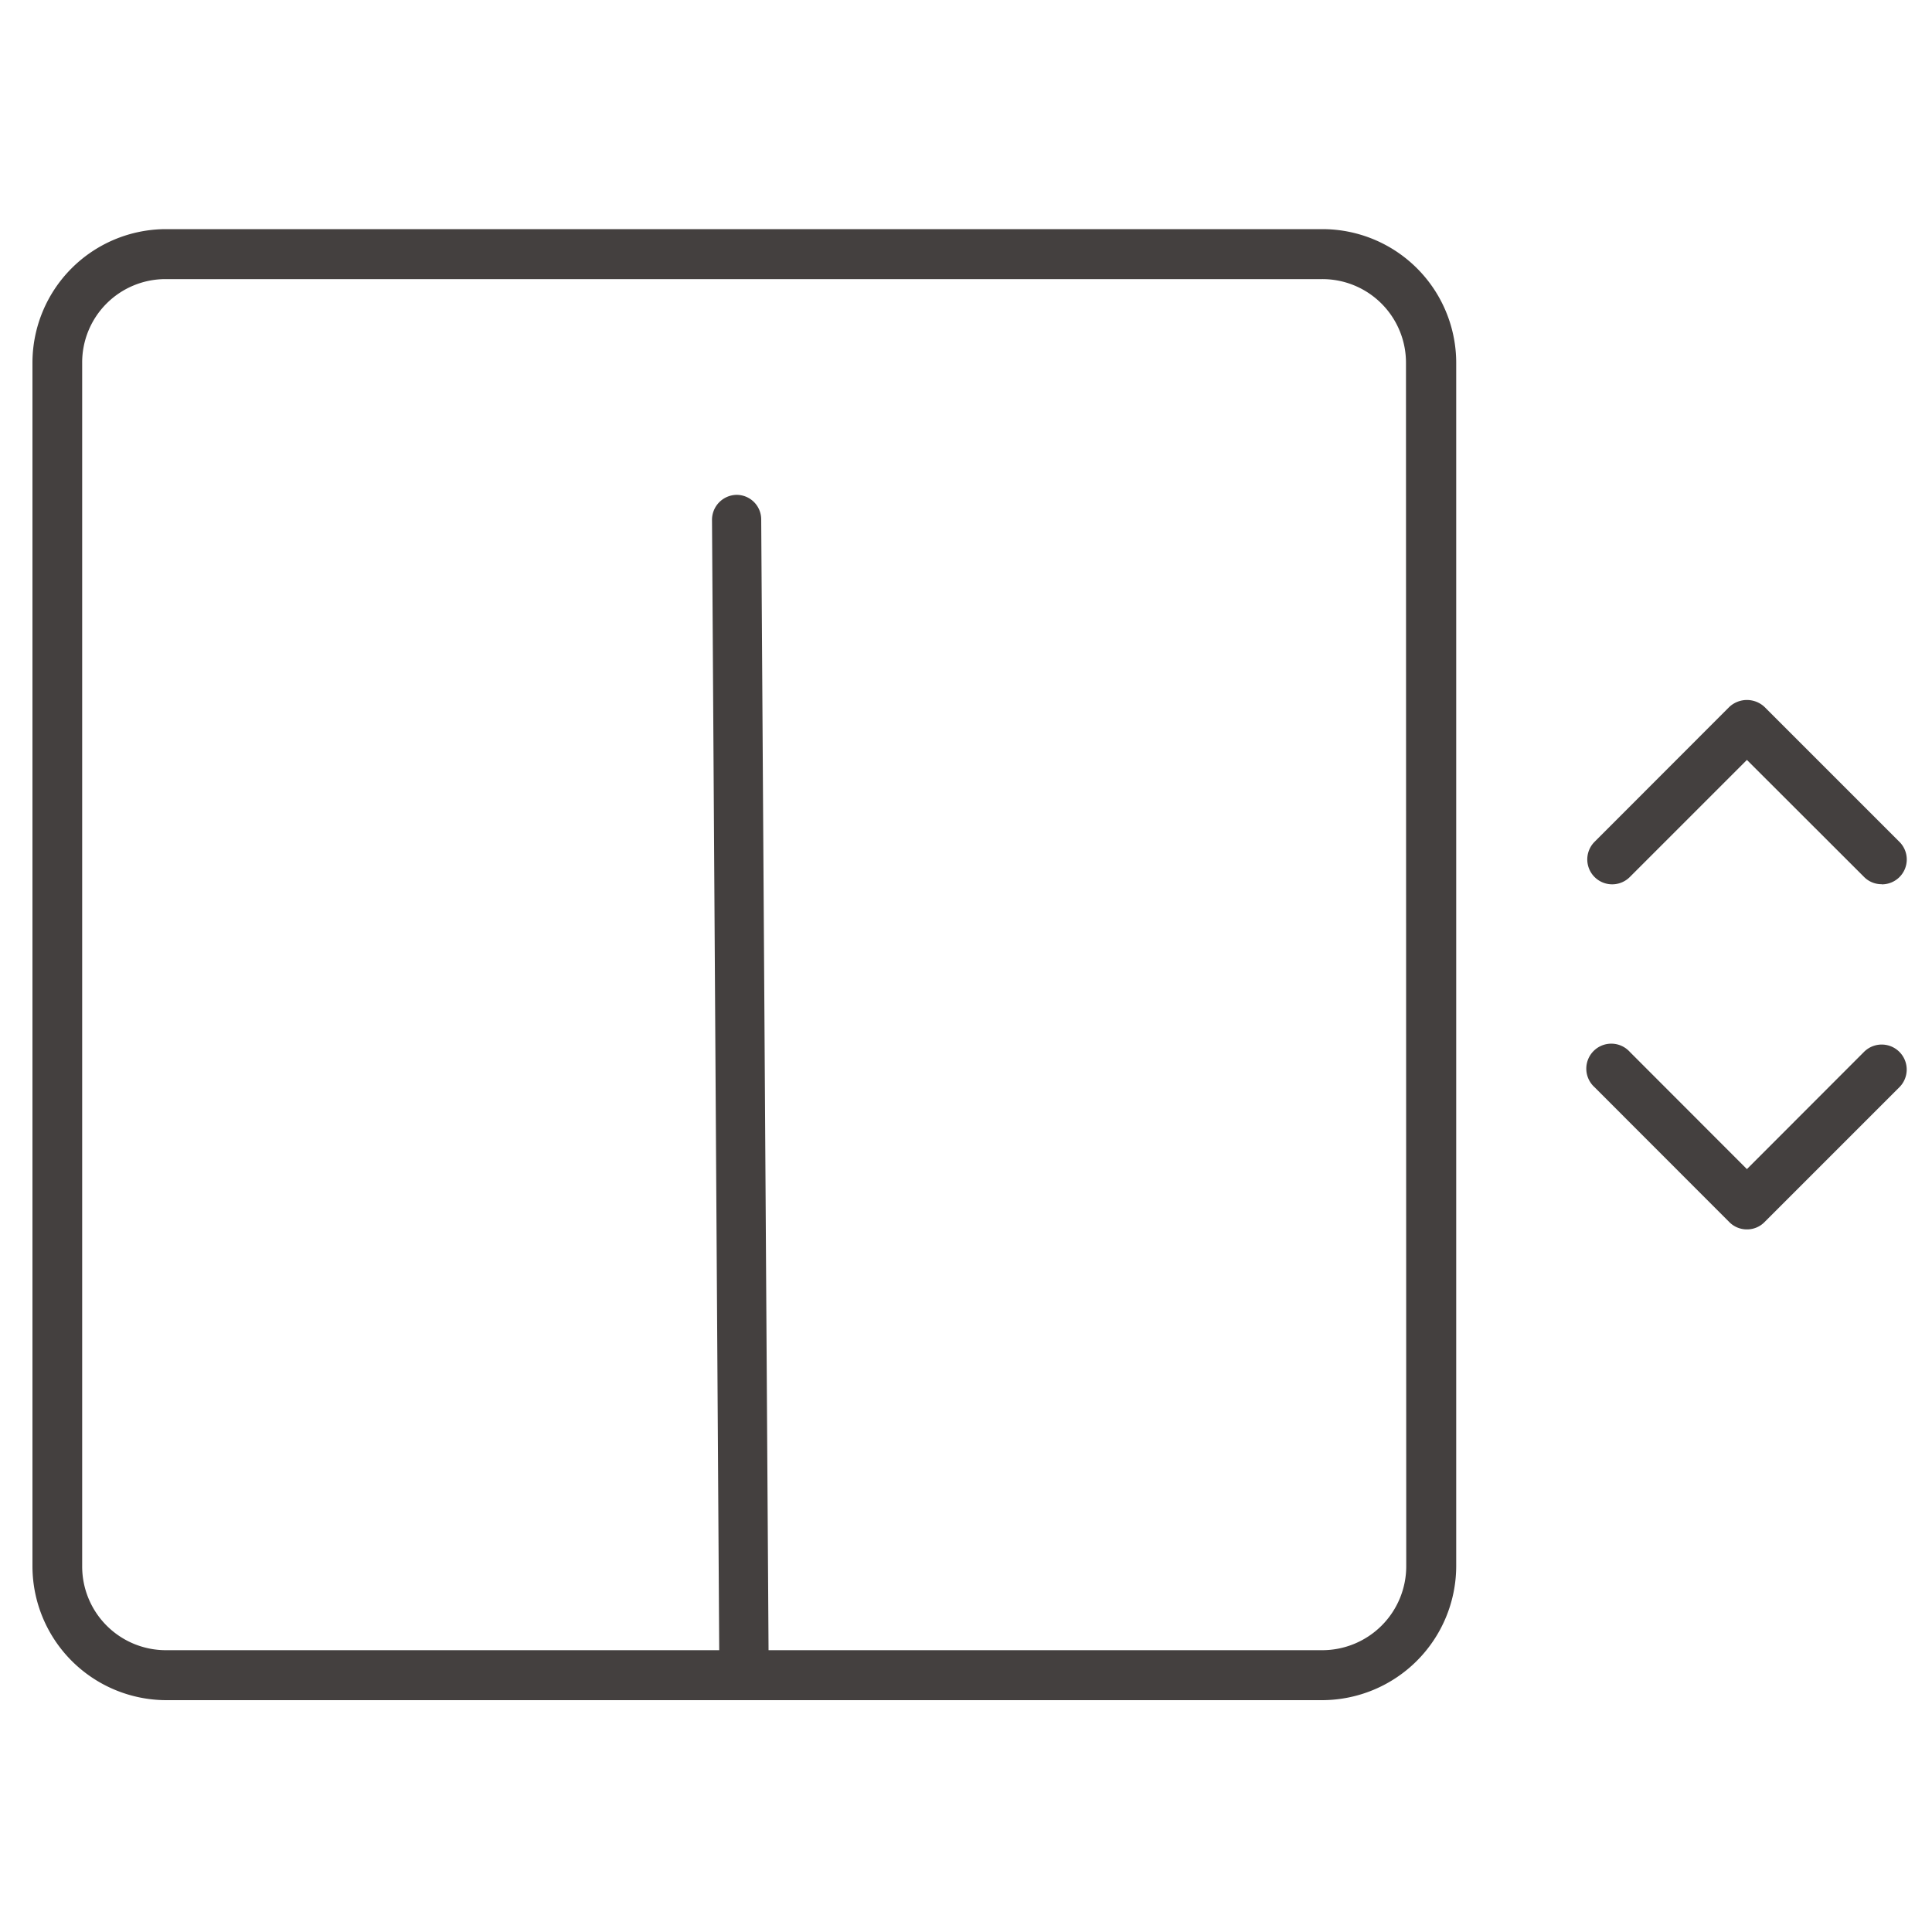 <svg id="Calque_1" data-name="Calque 1" xmlns="http://www.w3.org/2000/svg" viewBox="0 0 150 150"><defs><style>.cls-1{fill:#44403f;}</style></defs><title>ascenseur</title><path class="cls-1" d="M146.09,68.65a1.9,1.9,0,0,1-1.37-.57L135.63,59l-9.09,9.09a1.93,1.93,0,1,1-2.74-2.73l10.46-10.47a2,2,0,0,1,2.74,0l10.47,10.47a1.93,1.93,0,0,1-1.38,3.3Z"/><path class="cls-1" d="M135.63,95.45a1.91,1.91,0,0,1-1.37-.57L123.8,84.41a1.94,1.94,0,1,1,2.74-2.74l9.09,9.1,9.09-9.1a1.94,1.94,0,1,1,2.75,2.74L137,94.88A1.9,1.9,0,0,1,135.63,95.45Z"/><path class="cls-1" d="M102.67,17.79H12.86A10.38,10.38,0,0,0,2.52,28.18v93.43A10.41,10.41,0,0,0,12.86,132h89.81a10.43,10.43,0,0,0,10.39-10.39V28.18A10.39,10.39,0,0,0,102.67,17.79Zm6.51,103.82a6.52,6.52,0,0,1-6.51,6.51h-43l-.57-87.79a1.91,1.91,0,0,0-1.91-1.91h0a1.94,1.94,0,0,0-1.91,1.91l.56,87.79h-43a6.5,6.5,0,0,1-6.46-6.51V28.18a6.47,6.47,0,0,1,6.46-6.51h89.81a6.49,6.49,0,0,1,6.51,6.51Z"/></svg>